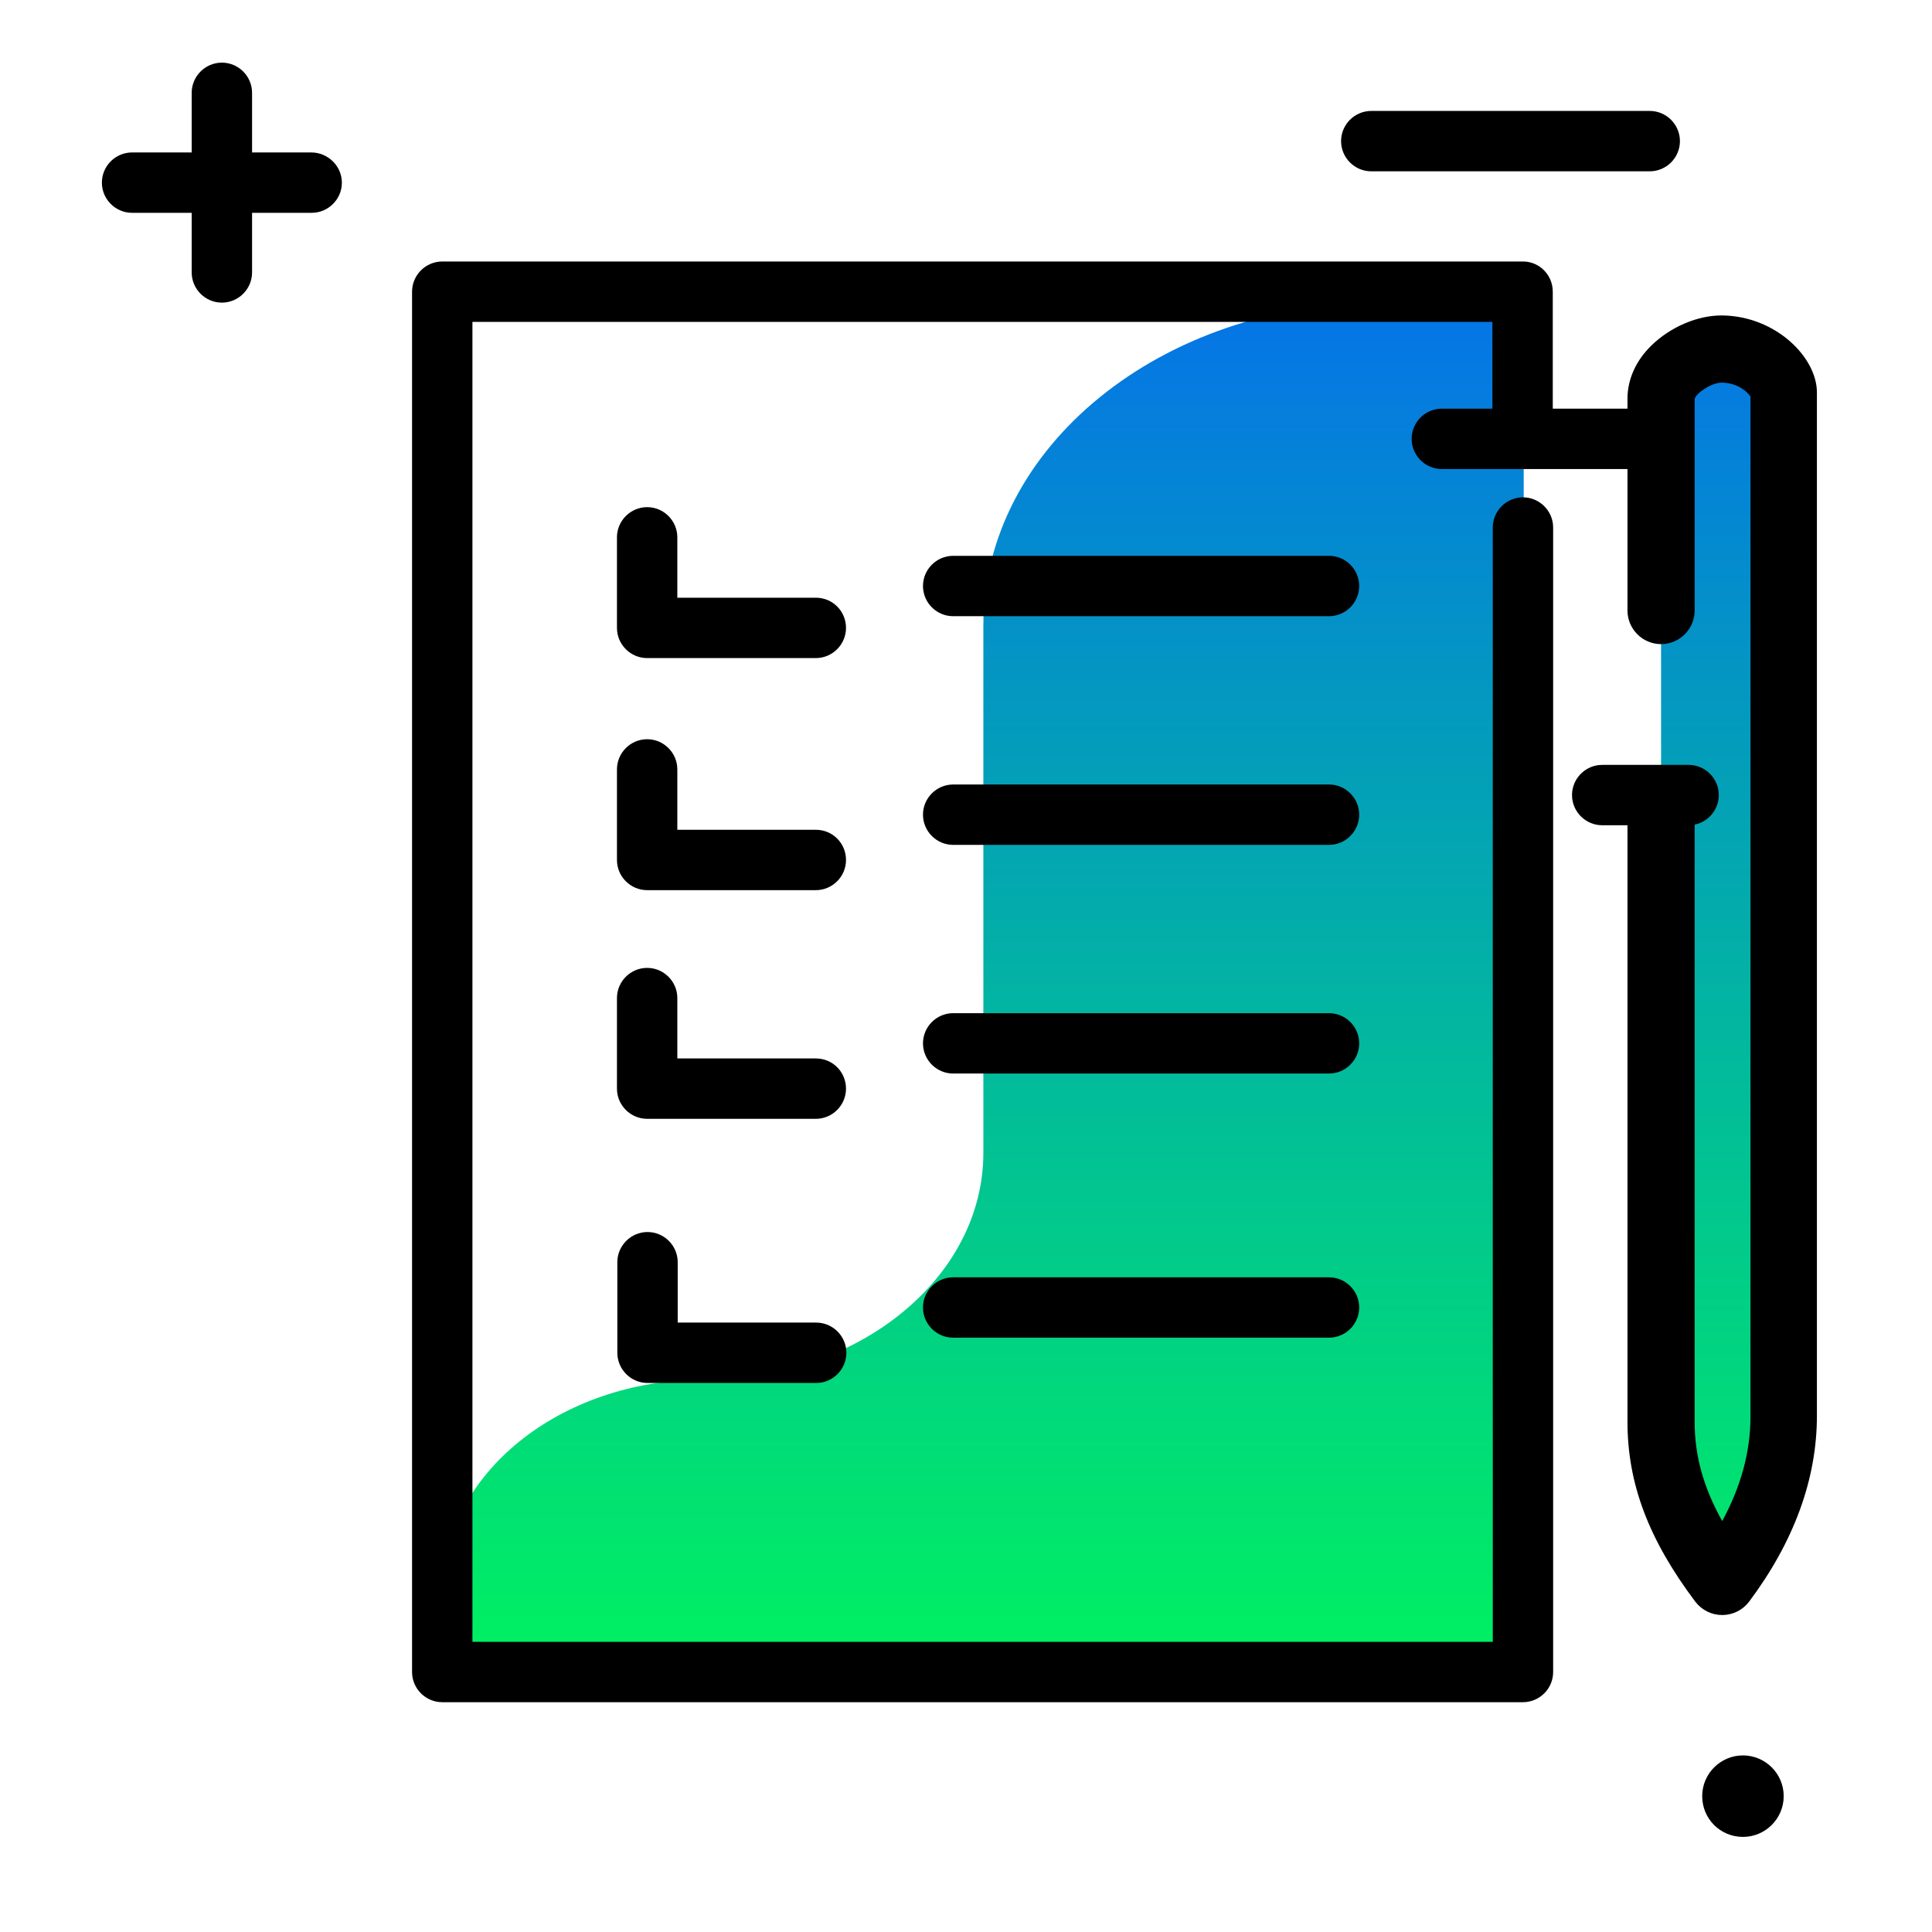 <svg version="1.1" id="Layer_1" xmlns="http://www.w3.org/2000/svg" xmlns:xlink="http://www.w3.org/1999/xlink" x="0px" y="0px" viewBox="0 0 512 512" enable-background="new 0 0 512 512" xml:space="preserve">
<linearGradient id="SVGID_1_" gradientUnits="userSpaceOnUse" x1="294.9" y1="444.204" x2="294.9" y2="83.233" class="gradient-element">
	<stop offset="0" class="primary-color-gradient" style="stop-color: #00F260"></stop>
	<stop offset="1" class="secondary-color-gradient" style="stop-color: #0575E6"></stop>
</linearGradient>
<path fill="url(#SVGID_1_)" d="M403.8,86.6v355.7H117.2v-20.4c0-31.1,31.1-56.3,69.4-56.3h0c40.8,0,74-26.9,74-60.1V165.8
	c0-47.3,47.2-85.6,105.4-85.6h29.9C400.3,80.1,403.8,83,403.8,86.6z M472.6,104c0-3.5-6-11.4-16.2-11.5c-7-0.1-16.2,6.1-16.2,13.1
	l0,56.2l0,50.5l0,164.6c0,15.2,5.6,28.2,16.2,42.4c10.7-14.2,16.2-28.8,16.2-44L472.6,104z"></path>
<path d="M411.5,77.3v38c0,4.4-3.6,8-8,8s-8-3.6-8-8v-30H125.2v43v306.8h270.4V139.8c0-4.4,3.6-8,8-8s8,3.6,8,8v303.3
	c0,4.4-3.6,8-8,8H117.2c-4.4,0-8-3.6-8-8V128.3v-51c0-4.4,3.6-8,8-8h286.4C408,69.3,411.5,72.9,411.5,77.3z M352.2,147.3h-99.6
	c-4.4,0-8,3.6-8,8s3.6,8,8,8h99.6c4.4,0,8-3.6,8-8S356.6,147.3,352.2,147.3z M352.2,207.9h-99.6c-4.4,0-8,3.6-8,8s3.6,8,8,8h99.6
	c4.4,0,8-3.6,8-8S356.6,207.9,352.2,207.9z M352.2,268.5h-99.6c-4.4,0-8,3.6-8,8s3.6,8,8,8h99.6c4.4,0,8-3.6,8-8
	S356.6,268.5,352.2,268.5z M352.2,338.5h-99.6c-4.4,0-8,3.6-8,8s3.6,8,8,8h99.6c4.4,0,8-3.6,8-8S356.6,338.5,352.2,338.5z
	 M216.2,158.4h-36.7v-16c0-4.4-3.6-8-8-8s-8,3.6-8,8v24c0,4.4,3.6,8,8,8h44.7c4.4,0,8-3.6,8-8S220.7,158.4,216.2,158.4z
	 M216.2,219.9h-36.7v-16c0-4.4-3.6-8-8-8s-8,3.6-8,8v24c0,4.4,3.6,8,8,8h44.7c4.4,0,8-3.6,8-8S220.7,219.9,216.2,219.9z
	 M216.2,280.5h-36.7v-16c0-4.4-3.6-8-8-8s-8,3.6-8,8v24c0,4.4,3.6,8,8,8h44.7c4.4,0,8-3.6,8-8S220.7,280.5,216.2,280.5z
	 M171.6,326.5c-4.4,0-8,3.6-8,8v24c0,4.4,3.6,8,8,8h44.7c4.4,0,8-3.6,8-8s-3.6-8-8-8h-36.7v-16C179.6,330.1,176,326.5,171.6,326.5z
	 M481.5,104c0-9.3-10.9-20.2-25-20.4c-6.5-0.1-13.8,3-18.9,8c-4.1,4-6.3,9-6.3,14l0,56.2c0,4.9,4,8.9,8.9,8.9c4.9,0,8.9-4,8.9-8.9
	l0-56.1c0.4-1.5,4.4-4.3,7.2-4.3c0,0,0,0,0.1,0c4.3,0.1,6.8,2.6,7.5,3.7l0,270.2c0,9.4-2.5,18.6-7.5,27.8c-5-9-7.3-17.3-7.3-26.3
	l0-164.6c0-4.9-4-8.9-8.9-8.9c-4.9,0-8.9,4-8.9,8.9l0,164.6c0,16.4,5.6,31.2,18,47.7c1.7,2.2,4.3,3.5,7.1,3.5c2.8,0,5.4-1.3,7.1-3.5
	c11.9-15.9,18-32.5,18-49.3L481.5,104z"></path>
<path d="M440.2,124.3h-58.1c-4.4,0-8-3.6-8-8s3.6-8,8-8h58.1c4.4,0,8,3.6,8,8S444.6,124.3,440.2,124.3z M455.5,210.7
	c0-4.4-3.6-8-8-8h-22.9c-4.4,0-8,3.6-8,8s3.6,8,8,8h22.9C451.9,218.7,455.5,215.1,455.5,210.7z M461.9,465.2
	c-5.9,0-10.8,4.8-10.8,10.8s4.8,10.8,10.8,10.8c5.9,0,10.8-4.8,10.8-10.8S467.8,465.2,461.9,465.2z M82.5,40.4H66.8V24.6
	c0-4.4-3.6-8-8-8s-8,3.6-8,8v15.8H35c-4.4,0-8,3.6-8,8s3.6,8,8,8h15.8v15.8c0,4.4,3.6,8,8,8s8-3.6,8-8V56.4h15.8c4.4,0,8-3.6,8-8
	S86.9,40.4,82.5,40.4z M445.2,37.4c0-4.4-3.6-8-8-8h-73.8c-4.4,0-8,3.6-8,8s3.6,8,8,8h73.8C441.6,45.4,445.2,41.8,445.2,37.4z"></path>
</svg>